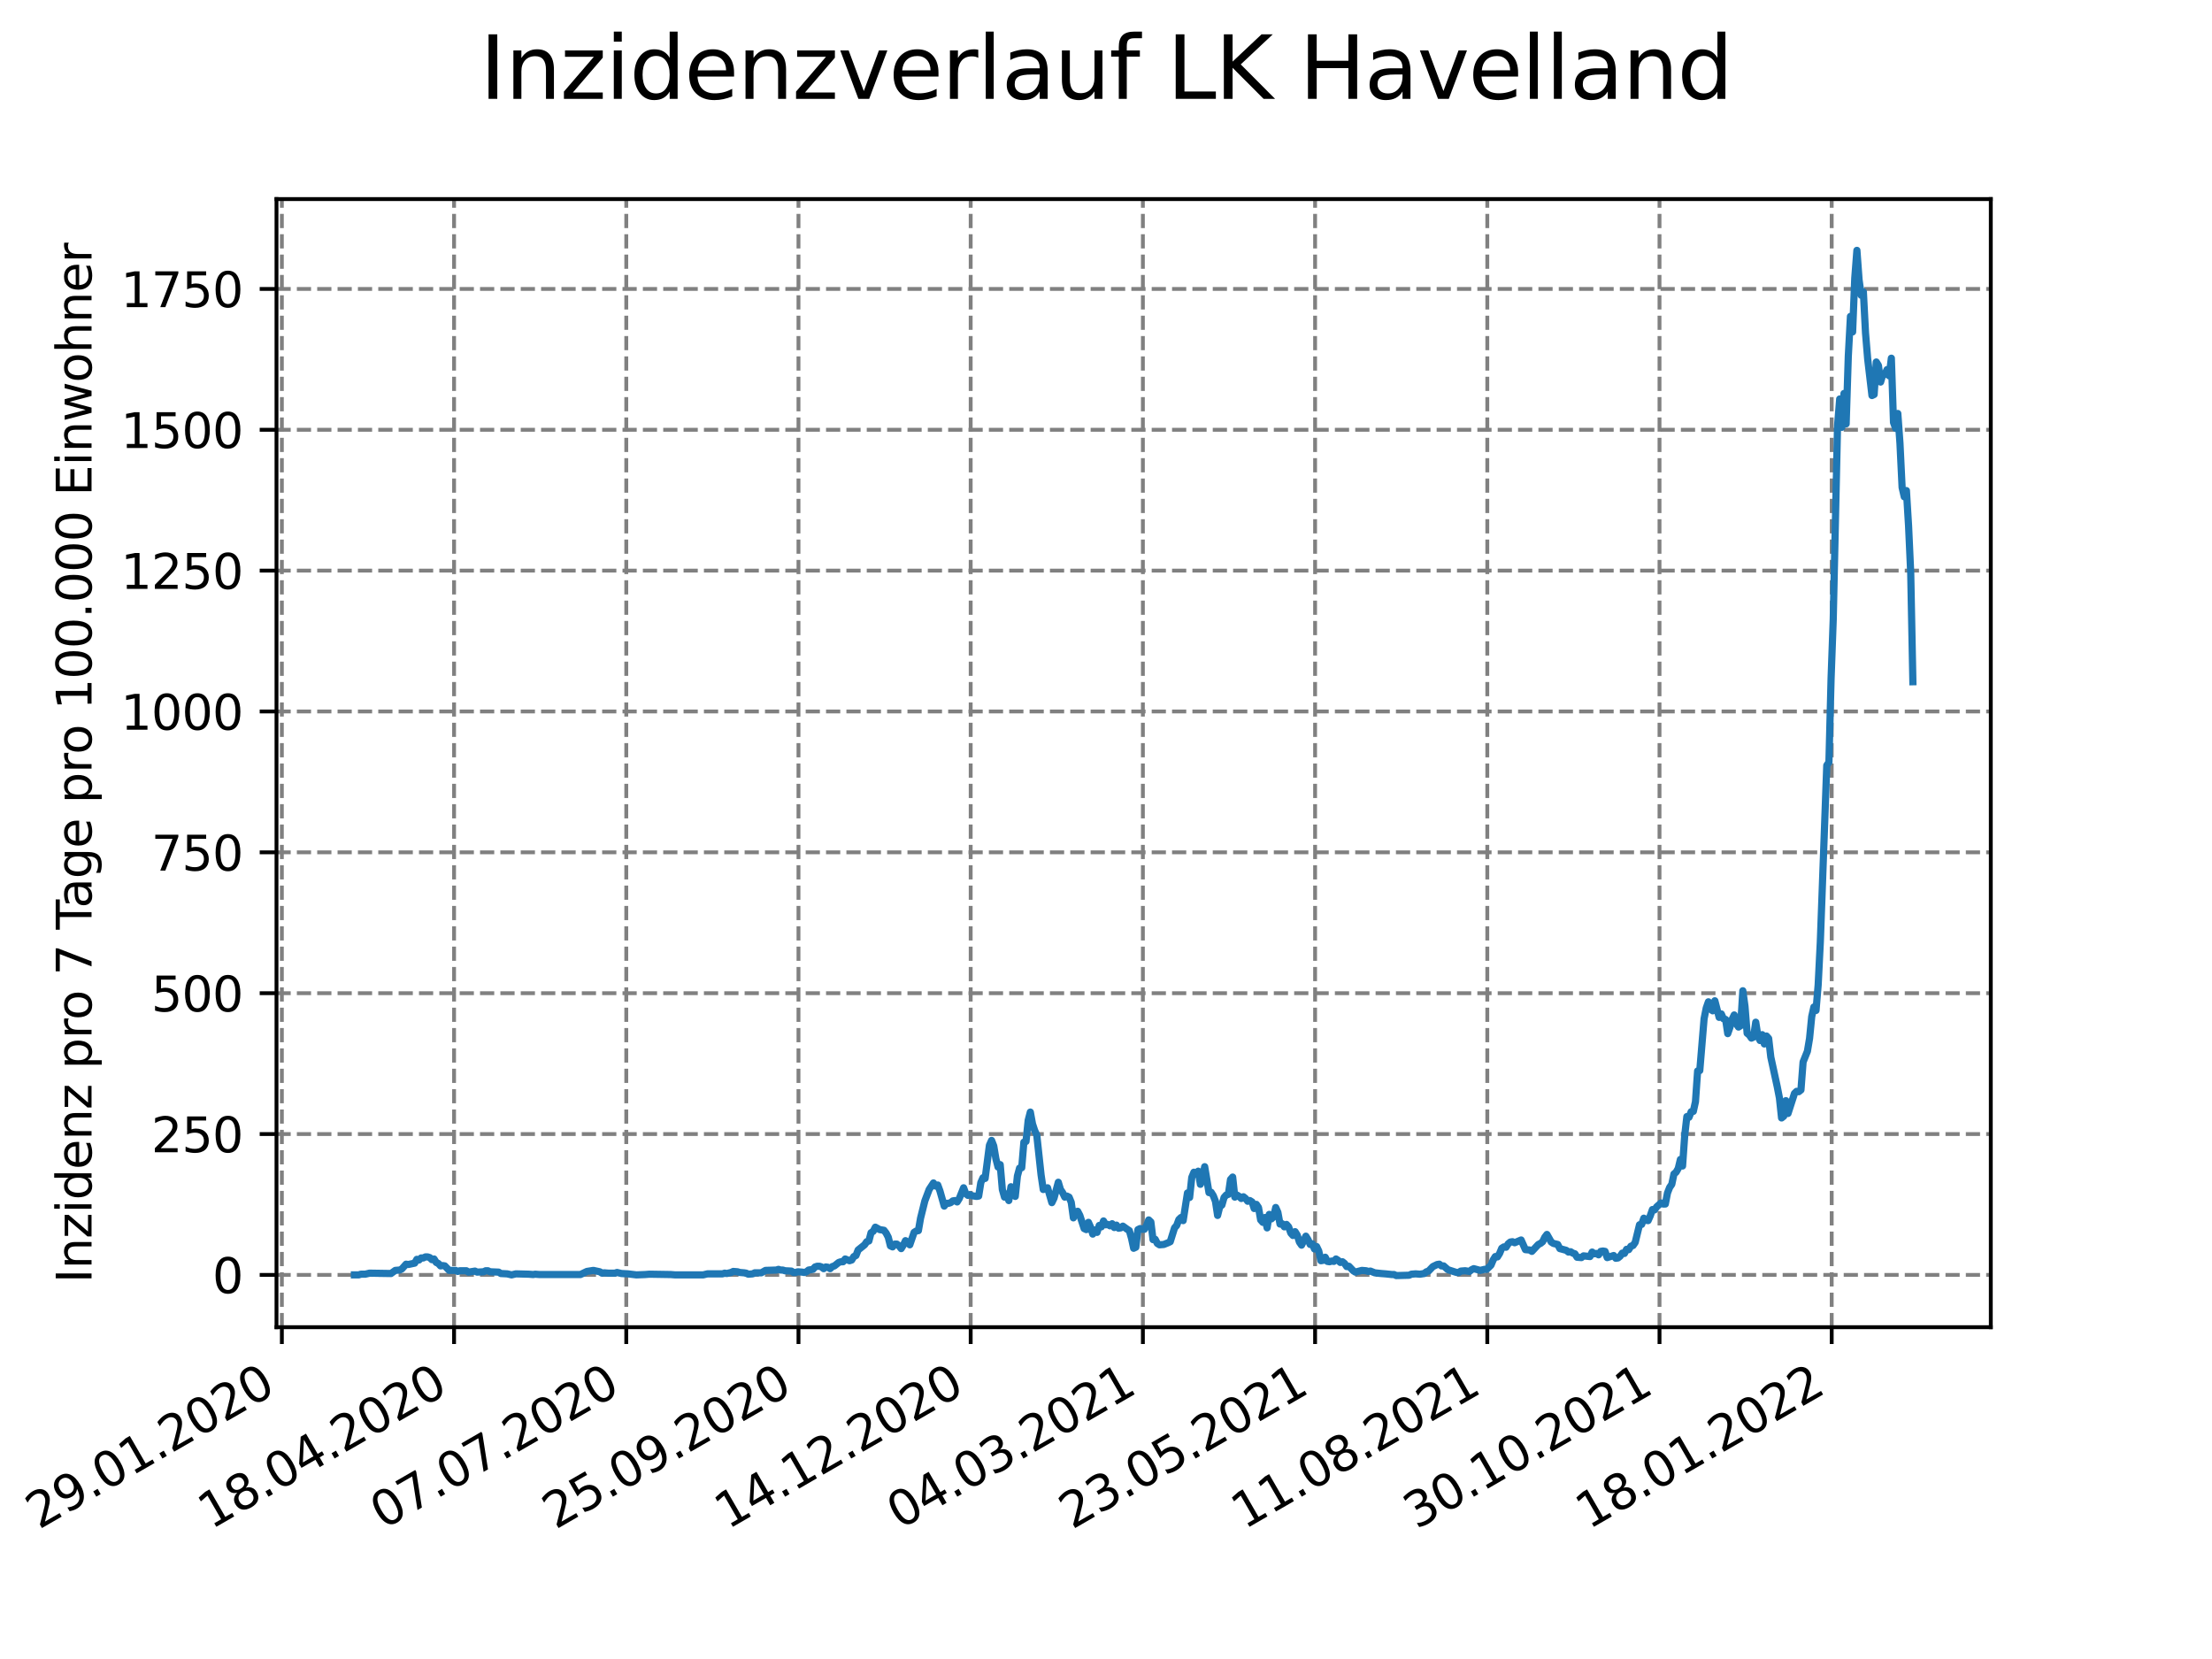 <?xml version="1.0" encoding="utf-8" standalone="no"?>
<!DOCTYPE svg PUBLIC "-//W3C//DTD SVG 1.1//EN"
  "http://www.w3.org/Graphics/SVG/1.1/DTD/svg11.dtd">
<svg xmlns:xlink="http://www.w3.org/1999/xlink" width="460.8pt" height="345.6pt" viewBox="0 0 460.8 345.6" xmlns="http://www.w3.org/2000/svg" version="1.1">
 <defs>
  <style type="text/css">*{stroke-linejoin: round; stroke-linecap: butt}</style>
 </defs>
 <g id="figure_1">
  <g id="patch_1">
   <path d="M 0 345.6 
L 460.8 345.6 
L 460.8 0 
L 0 0 
z
" style="fill: #ffffff"/>
  </g>
  <g id="axes_1">
   <g id="patch_2">
    <path d="M 57.6 276.48 
L 414.72 276.48 
L 414.72 41.472 
L 57.6 41.472 
z
" style="fill: #ffffff"/>
   </g>
   <g id="matplotlib.axis_1">
    <g id="xtick_1">
     <g id="line2d_1">
      <path d="M 58.717 276.48 
L 58.717 41.472 
" clip-path="url(#pe4839280ec)" style="fill: none; stroke-dasharray: 2.96,1.28; stroke-dashoffset: 0; stroke: #808080; stroke-width: 0.8"/>
     </g>
     <g id="line2d_2">
      <defs>
       <path id="m10e927f11b" d="M 0 0 
L 0 3.5 
" style="stroke: #000000; stroke-width: 0.8"/>
      </defs>
      <g>
       <use xlink:href="#m10e927f11b" x="58.717" y="276.48" style="stroke: #000000; stroke-width: 0.8"/>
      </g>
     </g>
     <g id="text_1">
      <!-- 29.01.2020 -->
      <g transform="translate(8.092 318.689)rotate(-30)scale(0.1 -0.1)">
       <defs>
        <path id="DejaVuSans-32" d="M 1228 531 
L 3431 531 
L 3431 0 
L 469 0 
L 469 531 
Q 828 903 1448 1529 
Q 2069 2156 2228 2338 
Q 2531 2678 2651 2914 
Q 2772 3150 2772 3378 
Q 2772 3750 2511 3984 
Q 2250 4219 1831 4219 
Q 1534 4219 1204 4116 
Q 875 4013 500 3803 
L 500 4441 
Q 881 4594 1212 4672 
Q 1544 4750 1819 4750 
Q 2544 4750 2975 4387 
Q 3406 4025 3406 3419 
Q 3406 3131 3298 2873 
Q 3191 2616 2906 2266 
Q 2828 2175 2409 1742 
Q 1991 1309 1228 531 
z
" transform="scale(0.016)"/>
        <path id="DejaVuSans-39" d="M 703 97 
L 703 672 
Q 941 559 1184 500 
Q 1428 441 1663 441 
Q 2288 441 2617 861 
Q 2947 1281 2994 2138 
Q 2813 1869 2534 1725 
Q 2256 1581 1919 1581 
Q 1219 1581 811 2004 
Q 403 2428 403 3163 
Q 403 3881 828 4315 
Q 1253 4750 1959 4750 
Q 2769 4750 3195 4129 
Q 3622 3509 3622 2328 
Q 3622 1225 3098 567 
Q 2575 -91 1691 -91 
Q 1453 -91 1209 -44 
Q 966 3 703 97 
z
M 1959 2075 
Q 2384 2075 2632 2365 
Q 2881 2656 2881 3163 
Q 2881 3666 2632 3958 
Q 2384 4250 1959 4250 
Q 1534 4250 1286 3958 
Q 1038 3666 1038 3163 
Q 1038 2656 1286 2365 
Q 1534 2075 1959 2075 
z
" transform="scale(0.016)"/>
        <path id="DejaVuSans-2e" d="M 684 794 
L 1344 794 
L 1344 0 
L 684 0 
L 684 794 
z
" transform="scale(0.016)"/>
        <path id="DejaVuSans-30" d="M 2034 4250 
Q 1547 4250 1301 3770 
Q 1056 3291 1056 2328 
Q 1056 1369 1301 889 
Q 1547 409 2034 409 
Q 2525 409 2770 889 
Q 3016 1369 3016 2328 
Q 3016 3291 2770 3770 
Q 2525 4250 2034 4250 
z
M 2034 4750 
Q 2819 4750 3233 4129 
Q 3647 3509 3647 2328 
Q 3647 1150 3233 529 
Q 2819 -91 2034 -91 
Q 1250 -91 836 529 
Q 422 1150 422 2328 
Q 422 3509 836 4129 
Q 1250 4750 2034 4750 
z
" transform="scale(0.016)"/>
        <path id="DejaVuSans-31" d="M 794 531 
L 1825 531 
L 1825 4091 
L 703 3866 
L 703 4441 
L 1819 4666 
L 2450 4666 
L 2450 531 
L 3481 531 
L 3481 0 
L 794 0 
L 794 531 
z
" transform="scale(0.016)"/>
       </defs>
       <use xlink:href="#DejaVuSans-32"/>
       <use xlink:href="#DejaVuSans-39" x="63.623"/>
       <use xlink:href="#DejaVuSans-2e" x="127.246"/>
       <use xlink:href="#DejaVuSans-30" x="159.033"/>
       <use xlink:href="#DejaVuSans-31" x="222.656"/>
       <use xlink:href="#DejaVuSans-2e" x="286.279"/>
       <use xlink:href="#DejaVuSans-32" x="318.066"/>
       <use xlink:href="#DejaVuSans-30" x="381.689"/>
       <use xlink:href="#DejaVuSans-32" x="445.312"/>
       <use xlink:href="#DejaVuSans-30" x="508.936"/>
      </g>
     </g>
    </g>
    <g id="xtick_2">
     <g id="line2d_3">
      <path d="M 94.591 276.48 
L 94.591 41.472 
" clip-path="url(#pe4839280ec)" style="fill: none; stroke-dasharray: 2.96,1.28; stroke-dashoffset: 0; stroke: #808080; stroke-width: 0.8"/>
     </g>
     <g id="line2d_4">
      <g>
       <use xlink:href="#m10e927f11b" x="94.591" y="276.48" style="stroke: #000000; stroke-width: 0.8"/>
      </g>
     </g>
     <g id="text_2">
      <!-- 18.04.2020 -->
      <g transform="translate(43.966 318.689)rotate(-30)scale(0.1 -0.1)">
       <defs>
        <path id="DejaVuSans-38" d="M 2034 2216 
Q 1584 2216 1326 1975 
Q 1069 1734 1069 1313 
Q 1069 891 1326 650 
Q 1584 409 2034 409 
Q 2484 409 2743 651 
Q 3003 894 3003 1313 
Q 3003 1734 2745 1975 
Q 2488 2216 2034 2216 
z
M 1403 2484 
Q 997 2584 770 2862 
Q 544 3141 544 3541 
Q 544 4100 942 4425 
Q 1341 4750 2034 4750 
Q 2731 4750 3128 4425 
Q 3525 4100 3525 3541 
Q 3525 3141 3298 2862 
Q 3072 2584 2669 2484 
Q 3125 2378 3379 2068 
Q 3634 1759 3634 1313 
Q 3634 634 3220 271 
Q 2806 -91 2034 -91 
Q 1263 -91 848 271 
Q 434 634 434 1313 
Q 434 1759 690 2068 
Q 947 2378 1403 2484 
z
M 1172 3481 
Q 1172 3119 1398 2916 
Q 1625 2713 2034 2713 
Q 2441 2713 2670 2916 
Q 2900 3119 2900 3481 
Q 2900 3844 2670 4047 
Q 2441 4250 2034 4250 
Q 1625 4250 1398 4047 
Q 1172 3844 1172 3481 
z
" transform="scale(0.016)"/>
        <path id="DejaVuSans-34" d="M 2419 4116 
L 825 1625 
L 2419 1625 
L 2419 4116 
z
M 2253 4666 
L 3047 4666 
L 3047 1625 
L 3713 1625 
L 3713 1100 
L 3047 1100 
L 3047 0 
L 2419 0 
L 2419 1100 
L 313 1100 
L 313 1709 
L 2253 4666 
z
" transform="scale(0.016)"/>
       </defs>
       <use xlink:href="#DejaVuSans-31"/>
       <use xlink:href="#DejaVuSans-38" x="63.623"/>
       <use xlink:href="#DejaVuSans-2e" x="127.246"/>
       <use xlink:href="#DejaVuSans-30" x="159.033"/>
       <use xlink:href="#DejaVuSans-34" x="222.656"/>
       <use xlink:href="#DejaVuSans-2e" x="286.279"/>
       <use xlink:href="#DejaVuSans-32" x="318.066"/>
       <use xlink:href="#DejaVuSans-30" x="381.689"/>
       <use xlink:href="#DejaVuSans-32" x="445.312"/>
       <use xlink:href="#DejaVuSans-30" x="508.936"/>
      </g>
     </g>
    </g>
    <g id="xtick_3">
     <g id="line2d_5">
      <path d="M 130.464 276.48 
L 130.464 41.472 
" clip-path="url(#pe4839280ec)" style="fill: none; stroke-dasharray: 2.96,1.28; stroke-dashoffset: 0; stroke: #808080; stroke-width: 0.8"/>
     </g>
     <g id="line2d_6">
      <g>
       <use xlink:href="#m10e927f11b" x="130.464" y="276.48" style="stroke: #000000; stroke-width: 0.8"/>
      </g>
     </g>
     <g id="text_3">
      <!-- 07.07.2020 -->
      <g transform="translate(79.839 318.689)rotate(-30)scale(0.1 -0.1)">
       <defs>
        <path id="DejaVuSans-37" d="M 525 4666 
L 3525 4666 
L 3525 4397 
L 1831 0 
L 1172 0 
L 2766 4134 
L 525 4134 
L 525 4666 
z
" transform="scale(0.016)"/>
       </defs>
       <use xlink:href="#DejaVuSans-30"/>
       <use xlink:href="#DejaVuSans-37" x="63.623"/>
       <use xlink:href="#DejaVuSans-2e" x="127.246"/>
       <use xlink:href="#DejaVuSans-30" x="159.033"/>
       <use xlink:href="#DejaVuSans-37" x="222.656"/>
       <use xlink:href="#DejaVuSans-2e" x="286.279"/>
       <use xlink:href="#DejaVuSans-32" x="318.066"/>
       <use xlink:href="#DejaVuSans-30" x="381.689"/>
       <use xlink:href="#DejaVuSans-32" x="445.312"/>
       <use xlink:href="#DejaVuSans-30" x="508.936"/>
      </g>
     </g>
    </g>
    <g id="xtick_4">
     <g id="line2d_7">
      <path d="M 166.338 276.48 
L 166.338 41.472 
" clip-path="url(#pe4839280ec)" style="fill: none; stroke-dasharray: 2.96,1.28; stroke-dashoffset: 0; stroke: #808080; stroke-width: 0.8"/>
     </g>
     <g id="line2d_8">
      <g>
       <use xlink:href="#m10e927f11b" x="166.338" y="276.48" style="stroke: #000000; stroke-width: 0.8"/>
      </g>
     </g>
     <g id="text_4">
      <!-- 25.09.2020 -->
      <g transform="translate(115.712 318.689)rotate(-30)scale(0.1 -0.1)">
       <defs>
        <path id="DejaVuSans-35" d="M 691 4666 
L 3169 4666 
L 3169 4134 
L 1269 4134 
L 1269 2991 
Q 1406 3038 1543 3061 
Q 1681 3084 1819 3084 
Q 2600 3084 3056 2656 
Q 3513 2228 3513 1497 
Q 3513 744 3044 326 
Q 2575 -91 1722 -91 
Q 1428 -91 1123 -41 
Q 819 9 494 109 
L 494 744 
Q 775 591 1075 516 
Q 1375 441 1709 441 
Q 2250 441 2565 725 
Q 2881 1009 2881 1497 
Q 2881 1984 2565 2268 
Q 2250 2553 1709 2553 
Q 1456 2553 1204 2497 
Q 953 2441 691 2322 
L 691 4666 
z
" transform="scale(0.016)"/>
       </defs>
       <use xlink:href="#DejaVuSans-32"/>
       <use xlink:href="#DejaVuSans-35" x="63.623"/>
       <use xlink:href="#DejaVuSans-2e" x="127.246"/>
       <use xlink:href="#DejaVuSans-30" x="159.033"/>
       <use xlink:href="#DejaVuSans-39" x="222.656"/>
       <use xlink:href="#DejaVuSans-2e" x="286.279"/>
       <use xlink:href="#DejaVuSans-32" x="318.066"/>
       <use xlink:href="#DejaVuSans-30" x="381.689"/>
       <use xlink:href="#DejaVuSans-32" x="445.312"/>
       <use xlink:href="#DejaVuSans-30" x="508.936"/>
      </g>
     </g>
    </g>
    <g id="xtick_5">
     <g id="line2d_9">
      <path d="M 202.211 276.48 
L 202.211 41.472 
" clip-path="url(#pe4839280ec)" style="fill: none; stroke-dasharray: 2.96,1.28; stroke-dashoffset: 0; stroke: #808080; stroke-width: 0.8"/>
     </g>
     <g id="line2d_10">
      <g>
       <use xlink:href="#m10e927f11b" x="202.211" y="276.48" style="stroke: #000000; stroke-width: 0.8"/>
      </g>
     </g>
     <g id="text_5">
      <!-- 14.12.2020 -->
      <g transform="translate(151.586 318.689)rotate(-30)scale(0.1 -0.1)">
       <use xlink:href="#DejaVuSans-31"/>
       <use xlink:href="#DejaVuSans-34" x="63.623"/>
       <use xlink:href="#DejaVuSans-2e" x="127.246"/>
       <use xlink:href="#DejaVuSans-31" x="159.033"/>
       <use xlink:href="#DejaVuSans-32" x="222.656"/>
       <use xlink:href="#DejaVuSans-2e" x="286.279"/>
       <use xlink:href="#DejaVuSans-32" x="318.066"/>
       <use xlink:href="#DejaVuSans-30" x="381.689"/>
       <use xlink:href="#DejaVuSans-32" x="445.312"/>
       <use xlink:href="#DejaVuSans-30" x="508.936"/>
      </g>
     </g>
    </g>
    <g id="xtick_6">
     <g id="line2d_11">
      <path d="M 238.084 276.48 
L 238.084 41.472 
" clip-path="url(#pe4839280ec)" style="fill: none; stroke-dasharray: 2.96,1.28; stroke-dashoffset: 0; stroke: #808080; stroke-width: 0.8"/>
     </g>
     <g id="line2d_12">
      <g>
       <use xlink:href="#m10e927f11b" x="238.084" y="276.48" style="stroke: #000000; stroke-width: 0.8"/>
      </g>
     </g>
     <g id="text_6">
      <!-- 04.03.2021 -->
      <g transform="translate(187.459 318.689)rotate(-30)scale(0.1 -0.1)">
       <defs>
        <path id="DejaVuSans-33" d="M 2597 2516 
Q 3050 2419 3304 2112 
Q 3559 1806 3559 1356 
Q 3559 666 3084 287 
Q 2609 -91 1734 -91 
Q 1441 -91 1130 -33 
Q 819 25 488 141 
L 488 750 
Q 750 597 1062 519 
Q 1375 441 1716 441 
Q 2309 441 2620 675 
Q 2931 909 2931 1356 
Q 2931 1769 2642 2001 
Q 2353 2234 1838 2234 
L 1294 2234 
L 1294 2753 
L 1863 2753 
Q 2328 2753 2575 2939 
Q 2822 3125 2822 3475 
Q 2822 3834 2567 4026 
Q 2313 4219 1838 4219 
Q 1578 4219 1281 4162 
Q 984 4106 628 3988 
L 628 4550 
Q 988 4650 1302 4700 
Q 1616 4750 1894 4750 
Q 2613 4750 3031 4423 
Q 3450 4097 3450 3541 
Q 3450 3153 3228 2886 
Q 3006 2619 2597 2516 
z
" transform="scale(0.016)"/>
       </defs>
       <use xlink:href="#DejaVuSans-30"/>
       <use xlink:href="#DejaVuSans-34" x="63.623"/>
       <use xlink:href="#DejaVuSans-2e" x="127.246"/>
       <use xlink:href="#DejaVuSans-30" x="159.033"/>
       <use xlink:href="#DejaVuSans-33" x="222.656"/>
       <use xlink:href="#DejaVuSans-2e" x="286.279"/>
       <use xlink:href="#DejaVuSans-32" x="318.066"/>
       <use xlink:href="#DejaVuSans-30" x="381.689"/>
       <use xlink:href="#DejaVuSans-32" x="445.312"/>
       <use xlink:href="#DejaVuSans-31" x="508.936"/>
      </g>
     </g>
    </g>
    <g id="xtick_7">
     <g id="line2d_13">
      <path d="M 273.958 276.48 
L 273.958 41.472 
" clip-path="url(#pe4839280ec)" style="fill: none; stroke-dasharray: 2.96,1.28; stroke-dashoffset: 0; stroke: #808080; stroke-width: 0.8"/>
     </g>
     <g id="line2d_14">
      <g>
       <use xlink:href="#m10e927f11b" x="273.958" y="276.48" style="stroke: #000000; stroke-width: 0.8"/>
      </g>
     </g>
     <g id="text_7">
      <!-- 23.05.2021 -->
      <g transform="translate(223.333 318.689)rotate(-30)scale(0.1 -0.1)">
       <use xlink:href="#DejaVuSans-32"/>
       <use xlink:href="#DejaVuSans-33" x="63.623"/>
       <use xlink:href="#DejaVuSans-2e" x="127.246"/>
       <use xlink:href="#DejaVuSans-30" x="159.033"/>
       <use xlink:href="#DejaVuSans-35" x="222.656"/>
       <use xlink:href="#DejaVuSans-2e" x="286.279"/>
       <use xlink:href="#DejaVuSans-32" x="318.066"/>
       <use xlink:href="#DejaVuSans-30" x="381.689"/>
       <use xlink:href="#DejaVuSans-32" x="445.312"/>
       <use xlink:href="#DejaVuSans-31" x="508.936"/>
      </g>
     </g>
    </g>
    <g id="xtick_8">
     <g id="line2d_15">
      <path d="M 309.831 276.48 
L 309.831 41.472 
" clip-path="url(#pe4839280ec)" style="fill: none; stroke-dasharray: 2.96,1.28; stroke-dashoffset: 0; stroke: #808080; stroke-width: 0.8"/>
     </g>
     <g id="line2d_16">
      <g>
       <use xlink:href="#m10e927f11b" x="309.831" y="276.48" style="stroke: #000000; stroke-width: 0.8"/>
      </g>
     </g>
     <g id="text_8">
      <!-- 11.08.2021 -->
      <g transform="translate(259.206 318.689)rotate(-30)scale(0.1 -0.1)">
       <use xlink:href="#DejaVuSans-31"/>
       <use xlink:href="#DejaVuSans-31" x="63.623"/>
       <use xlink:href="#DejaVuSans-2e" x="127.246"/>
       <use xlink:href="#DejaVuSans-30" x="159.033"/>
       <use xlink:href="#DejaVuSans-38" x="222.656"/>
       <use xlink:href="#DejaVuSans-2e" x="286.279"/>
       <use xlink:href="#DejaVuSans-32" x="318.066"/>
       <use xlink:href="#DejaVuSans-30" x="381.689"/>
       <use xlink:href="#DejaVuSans-32" x="445.312"/>
       <use xlink:href="#DejaVuSans-31" x="508.936"/>
      </g>
     </g>
    </g>
    <g id="xtick_9">
     <g id="line2d_17">
      <path d="M 345.705 276.48 
L 345.705 41.472 
" clip-path="url(#pe4839280ec)" style="fill: none; stroke-dasharray: 2.96,1.28; stroke-dashoffset: 0; stroke: #808080; stroke-width: 0.8"/>
     </g>
     <g id="line2d_18">
      <g>
       <use xlink:href="#m10e927f11b" x="345.705" y="276.48" style="stroke: #000000; stroke-width: 0.8"/>
      </g>
     </g>
     <g id="text_9">
      <!-- 30.10.2021 -->
      <g transform="translate(295.08 318.689)rotate(-30)scale(0.1 -0.1)">
       <use xlink:href="#DejaVuSans-33"/>
       <use xlink:href="#DejaVuSans-30" x="63.623"/>
       <use xlink:href="#DejaVuSans-2e" x="127.246"/>
       <use xlink:href="#DejaVuSans-31" x="159.033"/>
       <use xlink:href="#DejaVuSans-30" x="222.656"/>
       <use xlink:href="#DejaVuSans-2e" x="286.279"/>
       <use xlink:href="#DejaVuSans-32" x="318.066"/>
       <use xlink:href="#DejaVuSans-30" x="381.689"/>
       <use xlink:href="#DejaVuSans-32" x="445.312"/>
       <use xlink:href="#DejaVuSans-31" x="508.936"/>
      </g>
     </g>
    </g>
    <g id="xtick_10">
     <g id="line2d_19">
      <path d="M 381.578 276.48 
L 381.578 41.472 
" clip-path="url(#pe4839280ec)" style="fill: none; stroke-dasharray: 2.96,1.28; stroke-dashoffset: 0; stroke: #808080; stroke-width: 0.8"/>
     </g>
     <g id="line2d_20">
      <g>
       <use xlink:href="#m10e927f11b" x="381.578" y="276.48" style="stroke: #000000; stroke-width: 0.8"/>
      </g>
     </g>
     <g id="text_10">
      <!-- 18.01.2022 -->
      <g transform="translate(330.953 318.689)rotate(-30)scale(0.1 -0.1)">
       <use xlink:href="#DejaVuSans-31"/>
       <use xlink:href="#DejaVuSans-38" x="63.623"/>
       <use xlink:href="#DejaVuSans-2e" x="127.246"/>
       <use xlink:href="#DejaVuSans-30" x="159.033"/>
       <use xlink:href="#DejaVuSans-31" x="222.656"/>
       <use xlink:href="#DejaVuSans-2e" x="286.279"/>
       <use xlink:href="#DejaVuSans-32" x="318.066"/>
       <use xlink:href="#DejaVuSans-30" x="381.689"/>
       <use xlink:href="#DejaVuSans-32" x="445.312"/>
       <use xlink:href="#DejaVuSans-32" x="508.936"/>
      </g>
     </g>
    </g>
   </g>
   <g id="matplotlib.axis_2">
    <g id="ytick_1">
     <g id="line2d_21">
      <path d="M 57.6 265.582 
L 414.72 265.582 
" clip-path="url(#pe4839280ec)" style="fill: none; stroke-dasharray: 2.96,1.28; stroke-dashoffset: 0; stroke: #808080; stroke-width: 0.8"/>
     </g>
     <g id="line2d_22">
      <defs>
       <path id="m307d43cacb" d="M 0 0 
L -3.5 0 
" style="stroke: #000000; stroke-width: 0.8"/>
      </defs>
      <g>
       <use xlink:href="#m307d43cacb" x="57.6" y="265.582" style="stroke: #000000; stroke-width: 0.8"/>
      </g>
     </g>
     <g id="text_11">
      <!-- 0 -->
      <g transform="translate(44.237 269.381)scale(0.1 -0.1)">
       <use xlink:href="#DejaVuSans-30"/>
      </g>
     </g>
    </g>
    <g id="ytick_2">
     <g id="line2d_23">
      <path d="M 57.6 236.24 
L 414.72 236.24 
" clip-path="url(#pe4839280ec)" style="fill: none; stroke-dasharray: 2.96,1.28; stroke-dashoffset: 0; stroke: #808080; stroke-width: 0.8"/>
     </g>
     <g id="line2d_24">
      <g>
       <use xlink:href="#m307d43cacb" x="57.6" y="236.24" style="stroke: #000000; stroke-width: 0.8"/>
      </g>
     </g>
     <g id="text_12">
      <!-- 250 -->
      <g transform="translate(31.512 240.039)scale(0.1 -0.1)">
       <use xlink:href="#DejaVuSans-32"/>
       <use xlink:href="#DejaVuSans-35" x="63.623"/>
       <use xlink:href="#DejaVuSans-30" x="127.246"/>
      </g>
     </g>
    </g>
    <g id="ytick_3">
     <g id="line2d_25">
      <path d="M 57.6 206.898 
L 414.72 206.898 
" clip-path="url(#pe4839280ec)" style="fill: none; stroke-dasharray: 2.96,1.28; stroke-dashoffset: 0; stroke: #808080; stroke-width: 0.8"/>
     </g>
     <g id="line2d_26">
      <g>
       <use xlink:href="#m307d43cacb" x="57.6" y="206.898" style="stroke: #000000; stroke-width: 0.8"/>
      </g>
     </g>
     <g id="text_13">
      <!-- 500 -->
      <g transform="translate(31.512 210.697)scale(0.1 -0.1)">
       <use xlink:href="#DejaVuSans-35"/>
       <use xlink:href="#DejaVuSans-30" x="63.623"/>
       <use xlink:href="#DejaVuSans-30" x="127.246"/>
      </g>
     </g>
    </g>
    <g id="ytick_4">
     <g id="line2d_27">
      <path d="M 57.6 177.556 
L 414.72 177.556 
" clip-path="url(#pe4839280ec)" style="fill: none; stroke-dasharray: 2.96,1.28; stroke-dashoffset: 0; stroke: #808080; stroke-width: 0.8"/>
     </g>
     <g id="line2d_28">
      <g>
       <use xlink:href="#m307d43cacb" x="57.6" y="177.556" style="stroke: #000000; stroke-width: 0.8"/>
      </g>
     </g>
     <g id="text_14">
      <!-- 750 -->
      <g transform="translate(31.512 181.355)scale(0.1 -0.1)">
       <use xlink:href="#DejaVuSans-37"/>
       <use xlink:href="#DejaVuSans-35" x="63.623"/>
       <use xlink:href="#DejaVuSans-30" x="127.246"/>
      </g>
     </g>
    </g>
    <g id="ytick_5">
     <g id="line2d_29">
      <path d="M 57.6 148.214 
L 414.72 148.214 
" clip-path="url(#pe4839280ec)" style="fill: none; stroke-dasharray: 2.96,1.28; stroke-dashoffset: 0; stroke: #808080; stroke-width: 0.8"/>
     </g>
     <g id="line2d_30">
      <g>
       <use xlink:href="#m307d43cacb" x="57.6" y="148.214" style="stroke: #000000; stroke-width: 0.8"/>
      </g>
     </g>
     <g id="text_15">
      <!-- 1000 -->
      <g transform="translate(25.15 152.013)scale(0.1 -0.1)">
       <use xlink:href="#DejaVuSans-31"/>
       <use xlink:href="#DejaVuSans-30" x="63.623"/>
       <use xlink:href="#DejaVuSans-30" x="127.246"/>
       <use xlink:href="#DejaVuSans-30" x="190.869"/>
      </g>
     </g>
    </g>
    <g id="ytick_6">
     <g id="line2d_31">
      <path d="M 57.6 118.872 
L 414.72 118.872 
" clip-path="url(#pe4839280ec)" style="fill: none; stroke-dasharray: 2.96,1.28; stroke-dashoffset: 0; stroke: #808080; stroke-width: 0.8"/>
     </g>
     <g id="line2d_32">
      <g>
       <use xlink:href="#m307d43cacb" x="57.6" y="118.872" style="stroke: #000000; stroke-width: 0.8"/>
      </g>
     </g>
     <g id="text_16">
      <!-- 1250 -->
      <g transform="translate(25.15 122.671)scale(0.1 -0.1)">
       <use xlink:href="#DejaVuSans-31"/>
       <use xlink:href="#DejaVuSans-32" x="63.623"/>
       <use xlink:href="#DejaVuSans-35" x="127.246"/>
       <use xlink:href="#DejaVuSans-30" x="190.869"/>
      </g>
     </g>
    </g>
    <g id="ytick_7">
     <g id="line2d_33">
      <path d="M 57.6 89.53 
L 414.72 89.53 
" clip-path="url(#pe4839280ec)" style="fill: none; stroke-dasharray: 2.96,1.28; stroke-dashoffset: 0; stroke: #808080; stroke-width: 0.8"/>
     </g>
     <g id="line2d_34">
      <g>
       <use xlink:href="#m307d43cacb" x="57.6" y="89.53" style="stroke: #000000; stroke-width: 0.8"/>
      </g>
     </g>
     <g id="text_17">
      <!-- 1500 -->
      <g transform="translate(25.15 93.329)scale(0.1 -0.1)">
       <use xlink:href="#DejaVuSans-31"/>
       <use xlink:href="#DejaVuSans-35" x="63.623"/>
       <use xlink:href="#DejaVuSans-30" x="127.246"/>
       <use xlink:href="#DejaVuSans-30" x="190.869"/>
      </g>
     </g>
    </g>
    <g id="ytick_8">
     <g id="line2d_35">
      <path d="M 57.6 60.188 
L 414.72 60.188 
" clip-path="url(#pe4839280ec)" style="fill: none; stroke-dasharray: 2.96,1.28; stroke-dashoffset: 0; stroke: #808080; stroke-width: 0.8"/>
     </g>
     <g id="line2d_36">
      <g>
       <use xlink:href="#m307d43cacb" x="57.6" y="60.188" style="stroke: #000000; stroke-width: 0.8"/>
      </g>
     </g>
     <g id="text_18">
      <!-- 1750 -->
      <g transform="translate(25.15 63.987)scale(0.1 -0.1)">
       <use xlink:href="#DejaVuSans-31"/>
       <use xlink:href="#DejaVuSans-37" x="63.623"/>
       <use xlink:href="#DejaVuSans-35" x="127.246"/>
       <use xlink:href="#DejaVuSans-30" x="190.869"/>
      </g>
     </g>
    </g>
    <g id="text_19">
     <!-- Inzidenz pro 7 Tage pro 100.000 Einwohner -->
     <g transform="translate(19.07 267.301)rotate(-90)scale(0.1 -0.1)">
      <defs>
       <path id="DejaVuSans-49" d="M 628 4666 
L 1259 4666 
L 1259 0 
L 628 0 
L 628 4666 
z
" transform="scale(0.016)"/>
       <path id="DejaVuSans-6e" d="M 3513 2113 
L 3513 0 
L 2938 0 
L 2938 2094 
Q 2938 2591 2744 2837 
Q 2550 3084 2163 3084 
Q 1697 3084 1428 2787 
Q 1159 2491 1159 1978 
L 1159 0 
L 581 0 
L 581 3500 
L 1159 3500 
L 1159 2956 
Q 1366 3272 1645 3428 
Q 1925 3584 2291 3584 
Q 2894 3584 3203 3211 
Q 3513 2838 3513 2113 
z
" transform="scale(0.016)"/>
       <path id="DejaVuSans-7a" d="M 353 3500 
L 3084 3500 
L 3084 2975 
L 922 459 
L 3084 459 
L 3084 0 
L 275 0 
L 275 525 
L 2438 3041 
L 353 3041 
L 353 3500 
z
" transform="scale(0.016)"/>
       <path id="DejaVuSans-69" d="M 603 3500 
L 1178 3500 
L 1178 0 
L 603 0 
L 603 3500 
z
M 603 4863 
L 1178 4863 
L 1178 4134 
L 603 4134 
L 603 4863 
z
" transform="scale(0.016)"/>
       <path id="DejaVuSans-64" d="M 2906 2969 
L 2906 4863 
L 3481 4863 
L 3481 0 
L 2906 0 
L 2906 525 
Q 2725 213 2448 61 
Q 2172 -91 1784 -91 
Q 1150 -91 751 415 
Q 353 922 353 1747 
Q 353 2572 751 3078 
Q 1150 3584 1784 3584 
Q 2172 3584 2448 3432 
Q 2725 3281 2906 2969 
z
M 947 1747 
Q 947 1113 1208 752 
Q 1469 391 1925 391 
Q 2381 391 2643 752 
Q 2906 1113 2906 1747 
Q 2906 2381 2643 2742 
Q 2381 3103 1925 3103 
Q 1469 3103 1208 2742 
Q 947 2381 947 1747 
z
" transform="scale(0.016)"/>
       <path id="DejaVuSans-65" d="M 3597 1894 
L 3597 1613 
L 953 1613 
Q 991 1019 1311 708 
Q 1631 397 2203 397 
Q 2534 397 2845 478 
Q 3156 559 3463 722 
L 3463 178 
Q 3153 47 2828 -22 
Q 2503 -91 2169 -91 
Q 1331 -91 842 396 
Q 353 884 353 1716 
Q 353 2575 817 3079 
Q 1281 3584 2069 3584 
Q 2775 3584 3186 3129 
Q 3597 2675 3597 1894 
z
M 3022 2063 
Q 3016 2534 2758 2815 
Q 2500 3097 2075 3097 
Q 1594 3097 1305 2825 
Q 1016 2553 972 2059 
L 3022 2063 
z
" transform="scale(0.016)"/>
       <path id="DejaVuSans-20" transform="scale(0.016)"/>
       <path id="DejaVuSans-70" d="M 1159 525 
L 1159 -1331 
L 581 -1331 
L 581 3500 
L 1159 3500 
L 1159 2969 
Q 1341 3281 1617 3432 
Q 1894 3584 2278 3584 
Q 2916 3584 3314 3078 
Q 3713 2572 3713 1747 
Q 3713 922 3314 415 
Q 2916 -91 2278 -91 
Q 1894 -91 1617 61 
Q 1341 213 1159 525 
z
M 3116 1747 
Q 3116 2381 2855 2742 
Q 2594 3103 2138 3103 
Q 1681 3103 1420 2742 
Q 1159 2381 1159 1747 
Q 1159 1113 1420 752 
Q 1681 391 2138 391 
Q 2594 391 2855 752 
Q 3116 1113 3116 1747 
z
" transform="scale(0.016)"/>
       <path id="DejaVuSans-72" d="M 2631 2963 
Q 2534 3019 2420 3045 
Q 2306 3072 2169 3072 
Q 1681 3072 1420 2755 
Q 1159 2438 1159 1844 
L 1159 0 
L 581 0 
L 581 3500 
L 1159 3500 
L 1159 2956 
Q 1341 3275 1631 3429 
Q 1922 3584 2338 3584 
Q 2397 3584 2469 3576 
Q 2541 3569 2628 3553 
L 2631 2963 
z
" transform="scale(0.016)"/>
       <path id="DejaVuSans-6f" d="M 1959 3097 
Q 1497 3097 1228 2736 
Q 959 2375 959 1747 
Q 959 1119 1226 758 
Q 1494 397 1959 397 
Q 2419 397 2687 759 
Q 2956 1122 2956 1747 
Q 2956 2369 2687 2733 
Q 2419 3097 1959 3097 
z
M 1959 3584 
Q 2709 3584 3137 3096 
Q 3566 2609 3566 1747 
Q 3566 888 3137 398 
Q 2709 -91 1959 -91 
Q 1206 -91 779 398 
Q 353 888 353 1747 
Q 353 2609 779 3096 
Q 1206 3584 1959 3584 
z
" transform="scale(0.016)"/>
       <path id="DejaVuSans-54" d="M -19 4666 
L 3928 4666 
L 3928 4134 
L 2272 4134 
L 2272 0 
L 1638 0 
L 1638 4134 
L -19 4134 
L -19 4666 
z
" transform="scale(0.016)"/>
       <path id="DejaVuSans-61" d="M 2194 1759 
Q 1497 1759 1228 1600 
Q 959 1441 959 1056 
Q 959 750 1161 570 
Q 1363 391 1709 391 
Q 2188 391 2477 730 
Q 2766 1069 2766 1631 
L 2766 1759 
L 2194 1759 
z
M 3341 1997 
L 3341 0 
L 2766 0 
L 2766 531 
Q 2569 213 2275 61 
Q 1981 -91 1556 -91 
Q 1019 -91 701 211 
Q 384 513 384 1019 
Q 384 1609 779 1909 
Q 1175 2209 1959 2209 
L 2766 2209 
L 2766 2266 
Q 2766 2663 2505 2880 
Q 2244 3097 1772 3097 
Q 1472 3097 1187 3025 
Q 903 2953 641 2809 
L 641 3341 
Q 956 3463 1253 3523 
Q 1550 3584 1831 3584 
Q 2591 3584 2966 3190 
Q 3341 2797 3341 1997 
z
" transform="scale(0.016)"/>
       <path id="DejaVuSans-67" d="M 2906 1791 
Q 2906 2416 2648 2759 
Q 2391 3103 1925 3103 
Q 1463 3103 1205 2759 
Q 947 2416 947 1791 
Q 947 1169 1205 825 
Q 1463 481 1925 481 
Q 2391 481 2648 825 
Q 2906 1169 2906 1791 
z
M 3481 434 
Q 3481 -459 3084 -895 
Q 2688 -1331 1869 -1331 
Q 1566 -1331 1297 -1286 
Q 1028 -1241 775 -1147 
L 775 -588 
Q 1028 -725 1275 -790 
Q 1522 -856 1778 -856 
Q 2344 -856 2625 -561 
Q 2906 -266 2906 331 
L 2906 616 
Q 2728 306 2450 153 
Q 2172 0 1784 0 
Q 1141 0 747 490 
Q 353 981 353 1791 
Q 353 2603 747 3093 
Q 1141 3584 1784 3584 
Q 2172 3584 2450 3431 
Q 2728 3278 2906 2969 
L 2906 3500 
L 3481 3500 
L 3481 434 
z
" transform="scale(0.016)"/>
       <path id="DejaVuSans-45" d="M 628 4666 
L 3578 4666 
L 3578 4134 
L 1259 4134 
L 1259 2753 
L 3481 2753 
L 3481 2222 
L 1259 2222 
L 1259 531 
L 3634 531 
L 3634 0 
L 628 0 
L 628 4666 
z
" transform="scale(0.016)"/>
       <path id="DejaVuSans-77" d="M 269 3500 
L 844 3500 
L 1563 769 
L 2278 3500 
L 2956 3500 
L 3675 769 
L 4391 3500 
L 4966 3500 
L 4050 0 
L 3372 0 
L 2619 2869 
L 1863 0 
L 1184 0 
L 269 3500 
z
" transform="scale(0.016)"/>
       <path id="DejaVuSans-68" d="M 3513 2113 
L 3513 0 
L 2938 0 
L 2938 2094 
Q 2938 2591 2744 2837 
Q 2550 3084 2163 3084 
Q 1697 3084 1428 2787 
Q 1159 2491 1159 1978 
L 1159 0 
L 581 0 
L 581 4863 
L 1159 4863 
L 1159 2956 
Q 1366 3272 1645 3428 
Q 1925 3584 2291 3584 
Q 2894 3584 3203 3211 
Q 3513 2838 3513 2113 
z
" transform="scale(0.016)"/>
      </defs>
      <use xlink:href="#DejaVuSans-49"/>
      <use xlink:href="#DejaVuSans-6e" x="29.492"/>
      <use xlink:href="#DejaVuSans-7a" x="92.871"/>
      <use xlink:href="#DejaVuSans-69" x="145.361"/>
      <use xlink:href="#DejaVuSans-64" x="173.145"/>
      <use xlink:href="#DejaVuSans-65" x="236.621"/>
      <use xlink:href="#DejaVuSans-6e" x="298.145"/>
      <use xlink:href="#DejaVuSans-7a" x="361.523"/>
      <use xlink:href="#DejaVuSans-20" x="414.014"/>
      <use xlink:href="#DejaVuSans-70" x="445.801"/>
      <use xlink:href="#DejaVuSans-72" x="509.277"/>
      <use xlink:href="#DejaVuSans-6f" x="548.141"/>
      <use xlink:href="#DejaVuSans-20" x="609.322"/>
      <use xlink:href="#DejaVuSans-37" x="641.109"/>
      <use xlink:href="#DejaVuSans-20" x="704.732"/>
      <use xlink:href="#DejaVuSans-54" x="736.52"/>
      <use xlink:href="#DejaVuSans-61" x="781.104"/>
      <use xlink:href="#DejaVuSans-67" x="842.383"/>
      <use xlink:href="#DejaVuSans-65" x="905.859"/>
      <use xlink:href="#DejaVuSans-20" x="967.383"/>
      <use xlink:href="#DejaVuSans-70" x="999.17"/>
      <use xlink:href="#DejaVuSans-72" x="1062.646"/>
      <use xlink:href="#DejaVuSans-6f" x="1101.51"/>
      <use xlink:href="#DejaVuSans-20" x="1162.691"/>
      <use xlink:href="#DejaVuSans-31" x="1194.479"/>
      <use xlink:href="#DejaVuSans-30" x="1258.102"/>
      <use xlink:href="#DejaVuSans-30" x="1321.725"/>
      <use xlink:href="#DejaVuSans-2e" x="1385.348"/>
      <use xlink:href="#DejaVuSans-30" x="1417.135"/>
      <use xlink:href="#DejaVuSans-30" x="1480.758"/>
      <use xlink:href="#DejaVuSans-30" x="1544.381"/>
      <use xlink:href="#DejaVuSans-20" x="1608.004"/>
      <use xlink:href="#DejaVuSans-45" x="1639.791"/>
      <use xlink:href="#DejaVuSans-69" x="1702.975"/>
      <use xlink:href="#DejaVuSans-6e" x="1730.758"/>
      <use xlink:href="#DejaVuSans-77" x="1794.137"/>
      <use xlink:href="#DejaVuSans-6f" x="1875.924"/>
      <use xlink:href="#DejaVuSans-68" x="1937.105"/>
      <use xlink:href="#DejaVuSans-6e" x="2000.484"/>
      <use xlink:href="#DejaVuSans-65" x="2063.863"/>
      <use xlink:href="#DejaVuSans-72" x="2125.387"/>
     </g>
    </g>
   </g>
   <g id="line2d_37">
    <path d="M 73.833 265.582 
L 74.73 265.582 
L 75.178 265.438 
L 76.075 265.438 
L 76.972 265.222 
L 81.456 265.294 
L 82.353 264.646 
L 83.25 264.574 
L 83.698 264.358 
L 84.595 263.35 
L 85.043 263.422 
L 86.388 263.134 
L 86.837 262.342 
L 87.285 262.486 
L 87.734 262.053 
L 88.182 262.053 
L 88.631 261.837 
L 89.079 261.837 
L 89.527 261.981 
L 89.976 262.414 
L 90.424 262.269 
L 90.873 262.99 
L 91.321 263.206 
L 91.769 263.71 
L 92.218 263.638 
L 92.666 263.71 
L 93.563 264.646 
L 94.908 264.646 
L 95.357 264.862 
L 95.805 264.718 
L 97.15 264.718 
L 97.599 265.006 
L 98.944 264.79 
L 99.393 265.006 
L 100.738 264.934 
L 101.186 264.718 
L 101.635 264.718 
L 102.083 264.934 
L 103.877 265.006 
L 104.325 265.294 
L 105.67 265.366 
L 106.567 265.582 
L 107.464 265.366 
L 110.155 265.438 
L 111.051 265.51 
L 111.5 265.438 
L 112.397 265.51 
L 120.917 265.51 
L 122.262 264.862 
L 123.607 264.646 
L 124.952 264.934 
L 125.401 265.222 
L 125.849 265.15 
L 126.746 265.222 
L 128.091 265.222 
L 128.54 265.078 
L 129.437 265.294 
L 130.782 265.366 
L 132.575 265.582 
L 134.369 265.51 
L 135.266 265.438 
L 139.75 265.51 
L 140.647 265.582 
L 146.476 265.582 
L 147.373 265.366 
L 150.512 265.366 
L 150.961 265.222 
L 151.409 265.294 
L 152.306 265.078 
L 152.754 264.862 
L 153.651 264.934 
L 154.1 265.078 
L 154.996 265.15 
L 155.445 265.222 
L 155.893 265.438 
L 156.79 265.366 
L 157.238 265.15 
L 158.584 265.15 
L 159.481 264.646 
L 161.723 264.574 
L 162.171 264.43 
L 162.619 264.574 
L 163.068 264.574 
L 163.516 264.718 
L 164.862 264.79 
L 165.31 265.078 
L 165.758 265.078 
L 166.207 264.934 
L 167.104 265.006 
L 167.552 265.078 
L 168 264.934 
L 168.449 264.574 
L 169.346 264.43 
L 169.794 263.926 
L 170.243 263.782 
L 170.691 263.782 
L 171.139 263.926 
L 171.588 264.286 
L 172.036 263.926 
L 172.485 263.998 
L 172.933 264.286 
L 173.381 263.854 
L 173.83 263.71 
L 174.727 262.99 
L 175.175 262.846 
L 175.624 262.846 
L 176.072 262.269 
L 176.969 262.63 
L 177.417 262.486 
L 177.866 261.765 
L 178.314 261.549 
L 178.763 260.397 
L 180.108 259.317 
L 180.556 258.669 
L 181.005 258.525 
L 181.453 256.797 
L 181.901 256.509 
L 182.35 255.645 
L 183.247 256.149 
L 184.144 256.293 
L 184.592 256.869 
L 185.04 257.733 
L 185.489 259.533 
L 185.937 259.749 
L 186.386 259.173 
L 186.834 259.173 
L 187.282 259.533 
L 187.731 260.109 
L 188.179 259.389 
L 188.628 258.453 
L 189.076 258.741 
L 189.525 259.317 
L 190.421 256.725 
L 190.87 256.437 
L 191.318 256.365 
L 191.767 253.773 
L 192.663 250.172 
L 193.56 247.796 
L 194.457 246.428 
L 194.906 247.076 
L 195.354 246.86 
L 195.802 248.084 
L 196.699 251.252 
L 197.148 250.676 
L 197.596 250.676 
L 198.044 250.532 
L 198.493 250.172 
L 198.941 250.1 
L 199.39 250.388 
L 199.838 249.668 
L 200.735 247.436 
L 201.183 248.66 
L 201.632 249.02 
L 202.08 248.876 
L 202.529 249.092 
L 203.425 249.236 
L 203.874 249.164 
L 204.322 246.356 
L 204.771 245.348 
L 205.219 245.492 
L 206.116 238.579 
L 206.564 237.571 
L 207.013 238.723 
L 207.461 241.388 
L 207.91 243.116 
L 208.358 242.612 
L 208.807 247.796 
L 209.255 249.38 
L 209.703 248.732 
L 210.152 250.1 
L 210.6 247.22 
L 211.497 249.236 
L 211.945 244.988 
L 212.394 243.332 
L 212.842 243.26 
L 213.291 237.931 
L 213.739 237.787 
L 214.188 233.395 
L 214.636 231.667 
L 215.084 234.115 
L 215.533 235.483 
L 215.981 236.491 
L 216.878 244.772 
L 217.326 247.796 
L 218.223 247.436 
L 219.12 250.532 
L 219.569 249.596 
L 220.465 246.284 
L 220.914 247.796 
L 221.362 248.444 
L 221.811 249.38 
L 222.259 249.164 
L 222.707 249.38 
L 223.156 250.46 
L 223.604 253.701 
L 224.053 252.477 
L 224.501 252.333 
L 224.95 253.197 
L 225.846 255.933 
L 226.295 256.149 
L 226.743 254.637 
L 227.192 255.645 
L 227.64 257.085 
L 228.088 256.221 
L 228.537 256.725 
L 228.985 255.285 
L 229.434 255.573 
L 229.882 254.349 
L 230.331 255.141 
L 230.779 255.069 
L 231.227 255.357 
L 231.676 254.925 
L 232.124 255.717 
L 232.573 255.213 
L 233.021 255.861 
L 233.469 255.789 
L 233.918 255.429 
L 234.815 256.077 
L 235.263 256.365 
L 235.712 257.949 
L 236.16 260.037 
L 236.608 259.821 
L 237.057 256.149 
L 237.505 255.933 
L 237.954 256.077 
L 238.402 256.077 
L 238.851 255.285 
L 239.299 254.133 
L 239.747 254.565 
L 240.196 258.237 
L 240.644 258.165 
L 241.093 259.029 
L 241.541 259.317 
L 242.438 259.245 
L 243.335 258.885 
L 243.783 258.669 
L 244.68 255.789 
L 245.128 255.285 
L 245.577 254.061 
L 246.025 253.629 
L 246.474 254.277 
L 247.37 248.516 
L 247.819 249.452 
L 248.267 245.276 
L 248.716 244.196 
L 249.164 244.628 
L 249.613 243.98 
L 250.061 246.716 
L 250.509 245.276 
L 250.958 243.044 
L 251.855 248.444 
L 252.303 248.372 
L 252.751 249.092 
L 253.2 250.244 
L 253.648 253.197 
L 254.097 251.396 
L 254.545 251.036 
L 254.994 249.452 
L 255.442 248.948 
L 255.89 248.804 
L 256.339 245.708 
L 256.787 245.204 
L 257.236 249.38 
L 257.684 248.948 
L 258.132 249.236 
L 258.581 249.668 
L 259.029 249.308 
L 259.478 249.668 
L 259.926 250.244 
L 260.375 250.1 
L 260.823 250.388 
L 261.271 251.757 
L 261.72 250.892 
L 262.168 251.541 
L 262.617 254.133 
L 263.065 254.637 
L 263.513 253.629 
L 263.962 255.789 
L 264.41 252.981 
L 264.859 253.917 
L 265.307 253.485 
L 265.756 251.541 
L 266.204 252.549 
L 266.652 254.997 
L 267.101 254.925 
L 267.549 255.573 
L 267.998 255.069 
L 268.446 255.573 
L 268.895 256.869 
L 269.343 257.373 
L 269.791 256.581 
L 270.24 257.301 
L 270.688 258.741 
L 271.137 259.389 
L 272.033 257.517 
L 272.482 258.237 
L 272.93 259.245 
L 273.379 259.101 
L 273.827 260.181 
L 274.276 259.677 
L 274.724 260.613 
L 275.172 262.63 
L 275.621 262.558 
L 276.069 261.909 
L 276.518 262.774 
L 276.966 262.846 
L 277.414 262.702 
L 277.863 262.774 
L 278.311 262.269 
L 278.76 262.558 
L 279.208 262.99 
L 279.657 262.846 
L 280.105 263.206 
L 280.553 263.854 
L 281.002 263.782 
L 281.899 264.718 
L 282.347 265.006 
L 283.692 264.646 
L 284.589 264.718 
L 285.038 264.862 
L 285.486 264.79 
L 286.383 265.15 
L 287.728 265.294 
L 288.625 265.366 
L 289.97 265.51 
L 290.419 265.51 
L 290.867 265.726 
L 293.557 265.654 
L 294.006 265.438 
L 294.903 265.366 
L 295.8 265.438 
L 296.696 265.294 
L 297.145 264.934 
L 297.593 264.79 
L 298.49 263.854 
L 299.387 263.422 
L 299.835 263.35 
L 300.284 263.71 
L 300.732 263.71 
L 301.629 264.502 
L 303.423 265.078 
L 303.871 265.078 
L 304.32 264.79 
L 305.216 264.718 
L 306.113 264.862 
L 306.562 264.502 
L 307.01 264.286 
L 308.355 264.646 
L 309.252 264.43 
L 309.701 264.43 
L 310.597 263.566 
L 311.046 262.486 
L 311.494 261.765 
L 311.943 261.837 
L 312.391 261.117 
L 312.839 260.037 
L 313.288 259.749 
L 313.736 259.821 
L 314.185 259.101 
L 314.633 258.741 
L 315.082 258.669 
L 315.53 258.885 
L 316.875 258.309 
L 317.772 260.325 
L 318.669 260.397 
L 319.117 260.685 
L 320.463 259.245 
L 320.911 259.029 
L 321.359 258.669 
L 321.808 257.733 
L 322.256 257.157 
L 323.153 258.741 
L 323.601 259.029 
L 324.498 259.245 
L 324.947 260.109 
L 326.292 260.469 
L 326.74 260.829 
L 327.189 260.757 
L 327.637 261.045 
L 328.086 261.189 
L 328.534 261.909 
L 329.431 261.981 
L 329.879 261.621 
L 331.225 261.765 
L 331.673 260.829 
L 332.121 261.189 
L 332.57 261.117 
L 333.018 261.405 
L 333.467 260.685 
L 333.915 260.613 
L 334.364 260.685 
L 334.812 261.981 
L 336.157 261.549 
L 336.606 262.125 
L 337.054 262.053 
L 337.502 261.693 
L 337.951 261.045 
L 338.399 261.117 
L 338.848 260.253 
L 339.296 260.325 
L 339.745 259.605 
L 340.193 259.461 
L 340.641 258.813 
L 341.538 255.141 
L 341.987 255.069 
L 342.435 253.773 
L 342.883 254.205 
L 343.332 254.277 
L 343.78 253.269 
L 344.229 251.973 
L 344.677 252.045 
L 345.126 251.396 
L 346.022 250.604 
L 346.471 250.82 
L 346.919 250.82 
L 347.368 248.516 
L 347.816 247.364 
L 348.264 246.716 
L 348.713 244.556 
L 349.161 244.196 
L 349.61 243.404 
L 350.058 241.532 
L 350.507 242.9 
L 350.955 236.563 
L 351.403 232.603 
L 351.852 232.747 
L 352.3 231.595 
L 352.749 231.523 
L 353.197 229.506 
L 353.645 223.098 
L 354.094 223.026 
L 354.991 212.225 
L 355.439 209.993 
L 355.888 208.697 
L 356.336 210.209 
L 356.784 210.569 
L 357.233 208.481 
L 358.13 211.937 
L 358.578 211.217 
L 359.026 212.225 
L 359.475 212.369 
L 359.923 215.321 
L 360.372 214.025 
L 360.82 212.369 
L 361.269 211.433 
L 361.717 213.305 
L 362.165 213.953 
L 362.614 213.665 
L 363.062 206.392 
L 363.511 209.633 
L 363.959 215.249 
L 364.408 215.609 
L 364.856 216.257 
L 365.304 216.041 
L 365.753 212.945 
L 366.201 215.825 
L 366.65 216.761 
L 367.098 215.537 
L 367.546 217.481 
L 367.995 215.825 
L 368.443 216.329 
L 368.892 220.218 
L 370.237 226.41 
L 370.685 228.714 
L 371.134 232.891 
L 371.582 232.531 
L 372.031 229.29 
L 372.479 231.955 
L 373.824 227.778 
L 374.273 227.346 
L 374.721 227.418 
L 375.17 227.058 
L 375.618 221.226 
L 376.515 218.994 
L 376.963 216.329 
L 377.412 211.793 
L 377.86 209.777 
L 378.308 210.497 
L 378.757 205.168 
L 379.205 196.239 
L 380.551 159.444 
L 380.999 158.796 
L 381.447 141.37 
L 381.896 128.985 
L 382.793 88.734 
L 383.241 83.117 
L 383.689 89.022 
L 384.138 81.965 
L 384.586 88.302 
L 385.035 74.188 
L 385.483 65.907 
L 385.932 69.148 
L 386.38 57.987 
L 386.828 52.154 
L 387.277 58.275 
L 387.725 61.515 
L 388.174 60.795 
L 388.622 69.364 
L 389.07 74.764 
L 389.967 82.397 
L 390.416 82.181 
L 390.864 75.412 
L 391.313 76.132 
L 391.761 79.589 
L 392.209 78.077 
L 392.658 78.005 
L 393.106 76.996 
L 393.555 78.293 
L 394.003 74.62 
L 394.452 88.013 
L 394.9 89.238 
L 395.348 86.141 
L 395.797 92.334 
L 396.245 101.551 
L 396.694 103.495 
L 397.142 102.199 
L 397.59 109.543 
L 398.039 119.408 
L 398.487 142.018 
L 398.487 142.018 
" clip-path="url(#pe4839280ec)" style="fill: none; stroke: #1f77b4; stroke-width: 1.5; stroke-linecap: square"/>
   </g>
   <g id="patch_3">
    <path d="M 57.6 276.48 
L 57.6 41.472 
" style="fill: none; stroke: #000000; stroke-width: 0.8; stroke-linejoin: miter; stroke-linecap: square"/>
   </g>
   <g id="patch_4">
    <path d="M 414.72 276.48 
L 414.72 41.472 
" style="fill: none; stroke: #000000; stroke-width: 0.8; stroke-linejoin: miter; stroke-linecap: square"/>
   </g>
   <g id="patch_5">
    <path d="M 57.6 276.48 
L 414.72 276.48 
" style="fill: none; stroke: #000000; stroke-width: 0.8; stroke-linejoin: miter; stroke-linecap: square"/>
   </g>
   <g id="patch_6">
    <path d="M 57.6 41.472 
L 414.72 41.472 
" style="fill: none; stroke: #000000; stroke-width: 0.8; stroke-linejoin: miter; stroke-linecap: square"/>
   </g>
  </g>
  <g id="text_20">
   <!-- Inzidenzverlauf LK Havelland -->
   <g transform="translate(99.968 20.589)scale(0.18 -0.18)">
    <defs>
     <path id="DejaVuSans-76" d="M 191 3500 
L 800 3500 
L 1894 563 
L 2988 3500 
L 3597 3500 
L 2284 0 
L 1503 0 
L 191 3500 
z
" transform="scale(0.016)"/>
     <path id="DejaVuSans-6c" d="M 603 4863 
L 1178 4863 
L 1178 0 
L 603 0 
L 603 4863 
z
" transform="scale(0.016)"/>
     <path id="DejaVuSans-75" d="M 544 1381 
L 544 3500 
L 1119 3500 
L 1119 1403 
Q 1119 906 1312 657 
Q 1506 409 1894 409 
Q 2359 409 2629 706 
Q 2900 1003 2900 1516 
L 2900 3500 
L 3475 3500 
L 3475 0 
L 2900 0 
L 2900 538 
Q 2691 219 2414 64 
Q 2138 -91 1772 -91 
Q 1169 -91 856 284 
Q 544 659 544 1381 
z
M 1991 3584 
L 1991 3584 
z
" transform="scale(0.016)"/>
     <path id="DejaVuSans-66" d="M 2375 4863 
L 2375 4384 
L 1825 4384 
Q 1516 4384 1395 4259 
Q 1275 4134 1275 3809 
L 1275 3500 
L 2222 3500 
L 2222 3053 
L 1275 3053 
L 1275 0 
L 697 0 
L 697 3053 
L 147 3053 
L 147 3500 
L 697 3500 
L 697 3744 
Q 697 4328 969 4595 
Q 1241 4863 1831 4863 
L 2375 4863 
z
" transform="scale(0.016)"/>
     <path id="DejaVuSans-4c" d="M 628 4666 
L 1259 4666 
L 1259 531 
L 3531 531 
L 3531 0 
L 628 0 
L 628 4666 
z
" transform="scale(0.016)"/>
     <path id="DejaVuSans-4b" d="M 628 4666 
L 1259 4666 
L 1259 2694 
L 3353 4666 
L 4166 4666 
L 1850 2491 
L 4331 0 
L 3500 0 
L 1259 2247 
L 1259 0 
L 628 0 
L 628 4666 
z
" transform="scale(0.016)"/>
     <path id="DejaVuSans-48" d="M 628 4666 
L 1259 4666 
L 1259 2753 
L 3553 2753 
L 3553 4666 
L 4184 4666 
L 4184 0 
L 3553 0 
L 3553 2222 
L 1259 2222 
L 1259 0 
L 628 0 
L 628 4666 
z
" transform="scale(0.016)"/>
    </defs>
    <use xlink:href="#DejaVuSans-49"/>
    <use xlink:href="#DejaVuSans-6e" x="29.492"/>
    <use xlink:href="#DejaVuSans-7a" x="92.871"/>
    <use xlink:href="#DejaVuSans-69" x="145.361"/>
    <use xlink:href="#DejaVuSans-64" x="173.145"/>
    <use xlink:href="#DejaVuSans-65" x="236.621"/>
    <use xlink:href="#DejaVuSans-6e" x="298.145"/>
    <use xlink:href="#DejaVuSans-7a" x="361.523"/>
    <use xlink:href="#DejaVuSans-76" x="414.014"/>
    <use xlink:href="#DejaVuSans-65" x="473.193"/>
    <use xlink:href="#DejaVuSans-72" x="534.717"/>
    <use xlink:href="#DejaVuSans-6c" x="575.83"/>
    <use xlink:href="#DejaVuSans-61" x="603.613"/>
    <use xlink:href="#DejaVuSans-75" x="664.893"/>
    <use xlink:href="#DejaVuSans-66" x="728.271"/>
    <use xlink:href="#DejaVuSans-20" x="763.477"/>
    <use xlink:href="#DejaVuSans-4c" x="795.264"/>
    <use xlink:href="#DejaVuSans-4b" x="850.977"/>
    <use xlink:href="#DejaVuSans-20" x="916.553"/>
    <use xlink:href="#DejaVuSans-48" x="948.34"/>
    <use xlink:href="#DejaVuSans-61" x="1023.535"/>
    <use xlink:href="#DejaVuSans-76" x="1084.814"/>
    <use xlink:href="#DejaVuSans-65" x="1143.994"/>
    <use xlink:href="#DejaVuSans-6c" x="1205.518"/>
    <use xlink:href="#DejaVuSans-6c" x="1233.301"/>
    <use xlink:href="#DejaVuSans-61" x="1261.084"/>
    <use xlink:href="#DejaVuSans-6e" x="1322.363"/>
    <use xlink:href="#DejaVuSans-64" x="1385.742"/>
   </g>
  </g>
 </g>
 <defs>
  <clipPath id="pe4839280ec">
   <rect x="57.6" y="41.472" width="357.12" height="235.008"/>
  </clipPath>
 </defs>
</svg>
